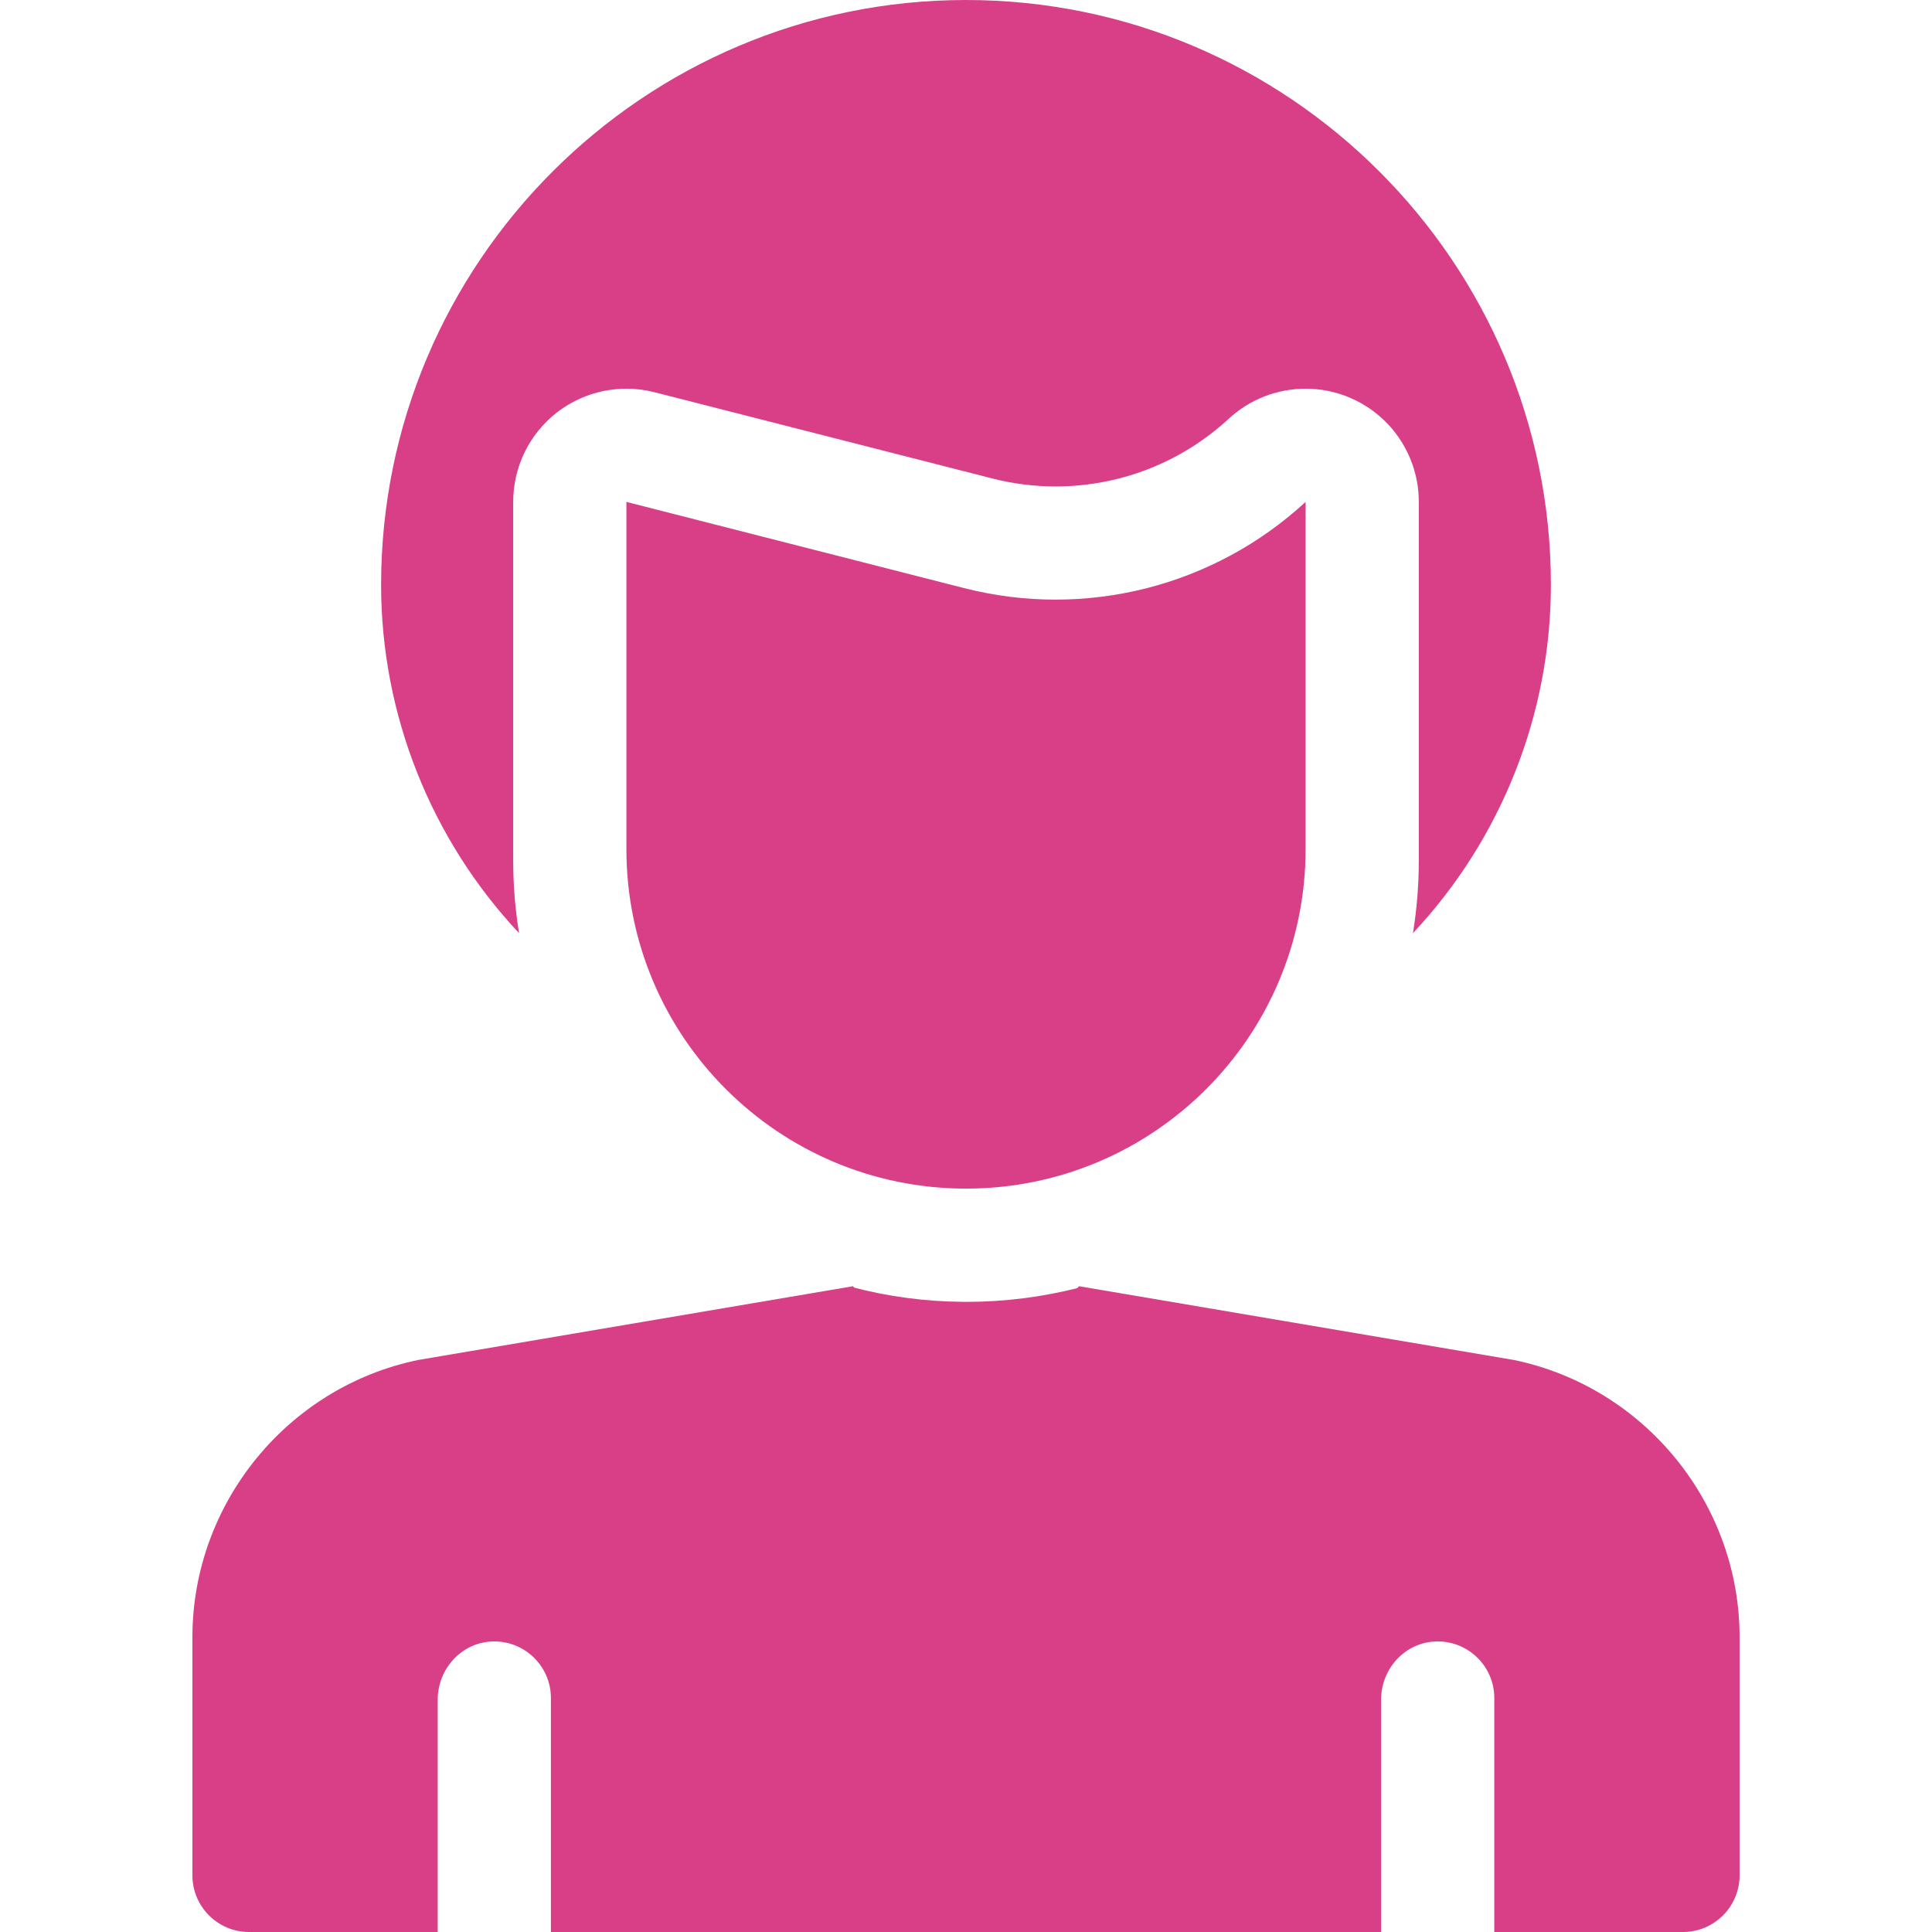 <svg width="27" height="27" viewBox="0 0 27 27" fill="none" xmlns="http://www.w3.org/2000/svg">
<path d="M7.172 12.023V7.014C7.172 6.525 7.398 6.064 7.783 5.764C8.064 5.547 8.406 5.432 8.754 5.432C8.885 5.432 9.016 5.448 9.145 5.481L13.869 6.687C14.158 6.761 14.454 6.798 14.752 6.798C15.652 6.798 16.512 6.462 17.173 5.851C17.471 5.576 17.856 5.432 18.247 5.432C18.461 5.432 18.677 5.475 18.881 5.565C19.456 5.817 19.828 6.385 19.828 7.014V12.023C19.828 12.37 19.8 12.71 19.746 13.041C20.977 11.73 21.674 9.985 21.674 8.174C21.674 3.667 18.007 0 13.5 0C8.993 0 5.326 3.667 5.326 8.174C5.326 9.985 6.023 11.73 7.254 13.041C7.2 12.71 7.172 12.37 7.172 12.023Z" fill="#D93F87"/>
<path d="M18.246 11.865V7.014C16.963 8.198 15.169 8.651 13.478 8.22L8.754 7.014V11.865C8.754 14.486 10.879 16.611 13.5 16.611C16.121 16.611 18.246 14.486 18.246 11.865Z" fill="#D93F87"/>
<path d="M21.157 19.006L15.079 17.975L13.838 19.404C13.838 21.148 15.132 19.404 13.387 19.404C11.643 19.404 13.049 21.148 13.049 19.404L11.921 17.975L5.843 19.006C4.016 19.384 2.689 21.013 2.689 22.879V26.209C2.689 26.645 3.044 27 3.48 27H6.117V23.753C6.117 23.326 6.445 22.96 6.87 22.94C7.324 22.919 7.699 23.281 7.699 23.73V27H19.301V23.753C19.301 23.326 19.628 22.96 20.054 22.94C20.508 22.919 20.883 23.281 20.883 23.73V27H23.52C23.956 27 24.311 26.645 24.311 26.209V22.879C24.311 21.013 22.984 19.384 21.157 19.006Z" fill="#D93F87"/>
<path d="M11.918 17.99V18.457C11.918 19.329 12.628 20.039 13.5 20.039C14.372 20.039 15.082 19.329 15.082 18.457V17.995C14.572 18.126 14.041 18.194 13.5 18.194C13.5 18.194 13.452 18.193 13.452 18.193C12.923 18.189 12.409 18.119 11.918 17.99Z" fill="#D93F87"/>
</svg>

